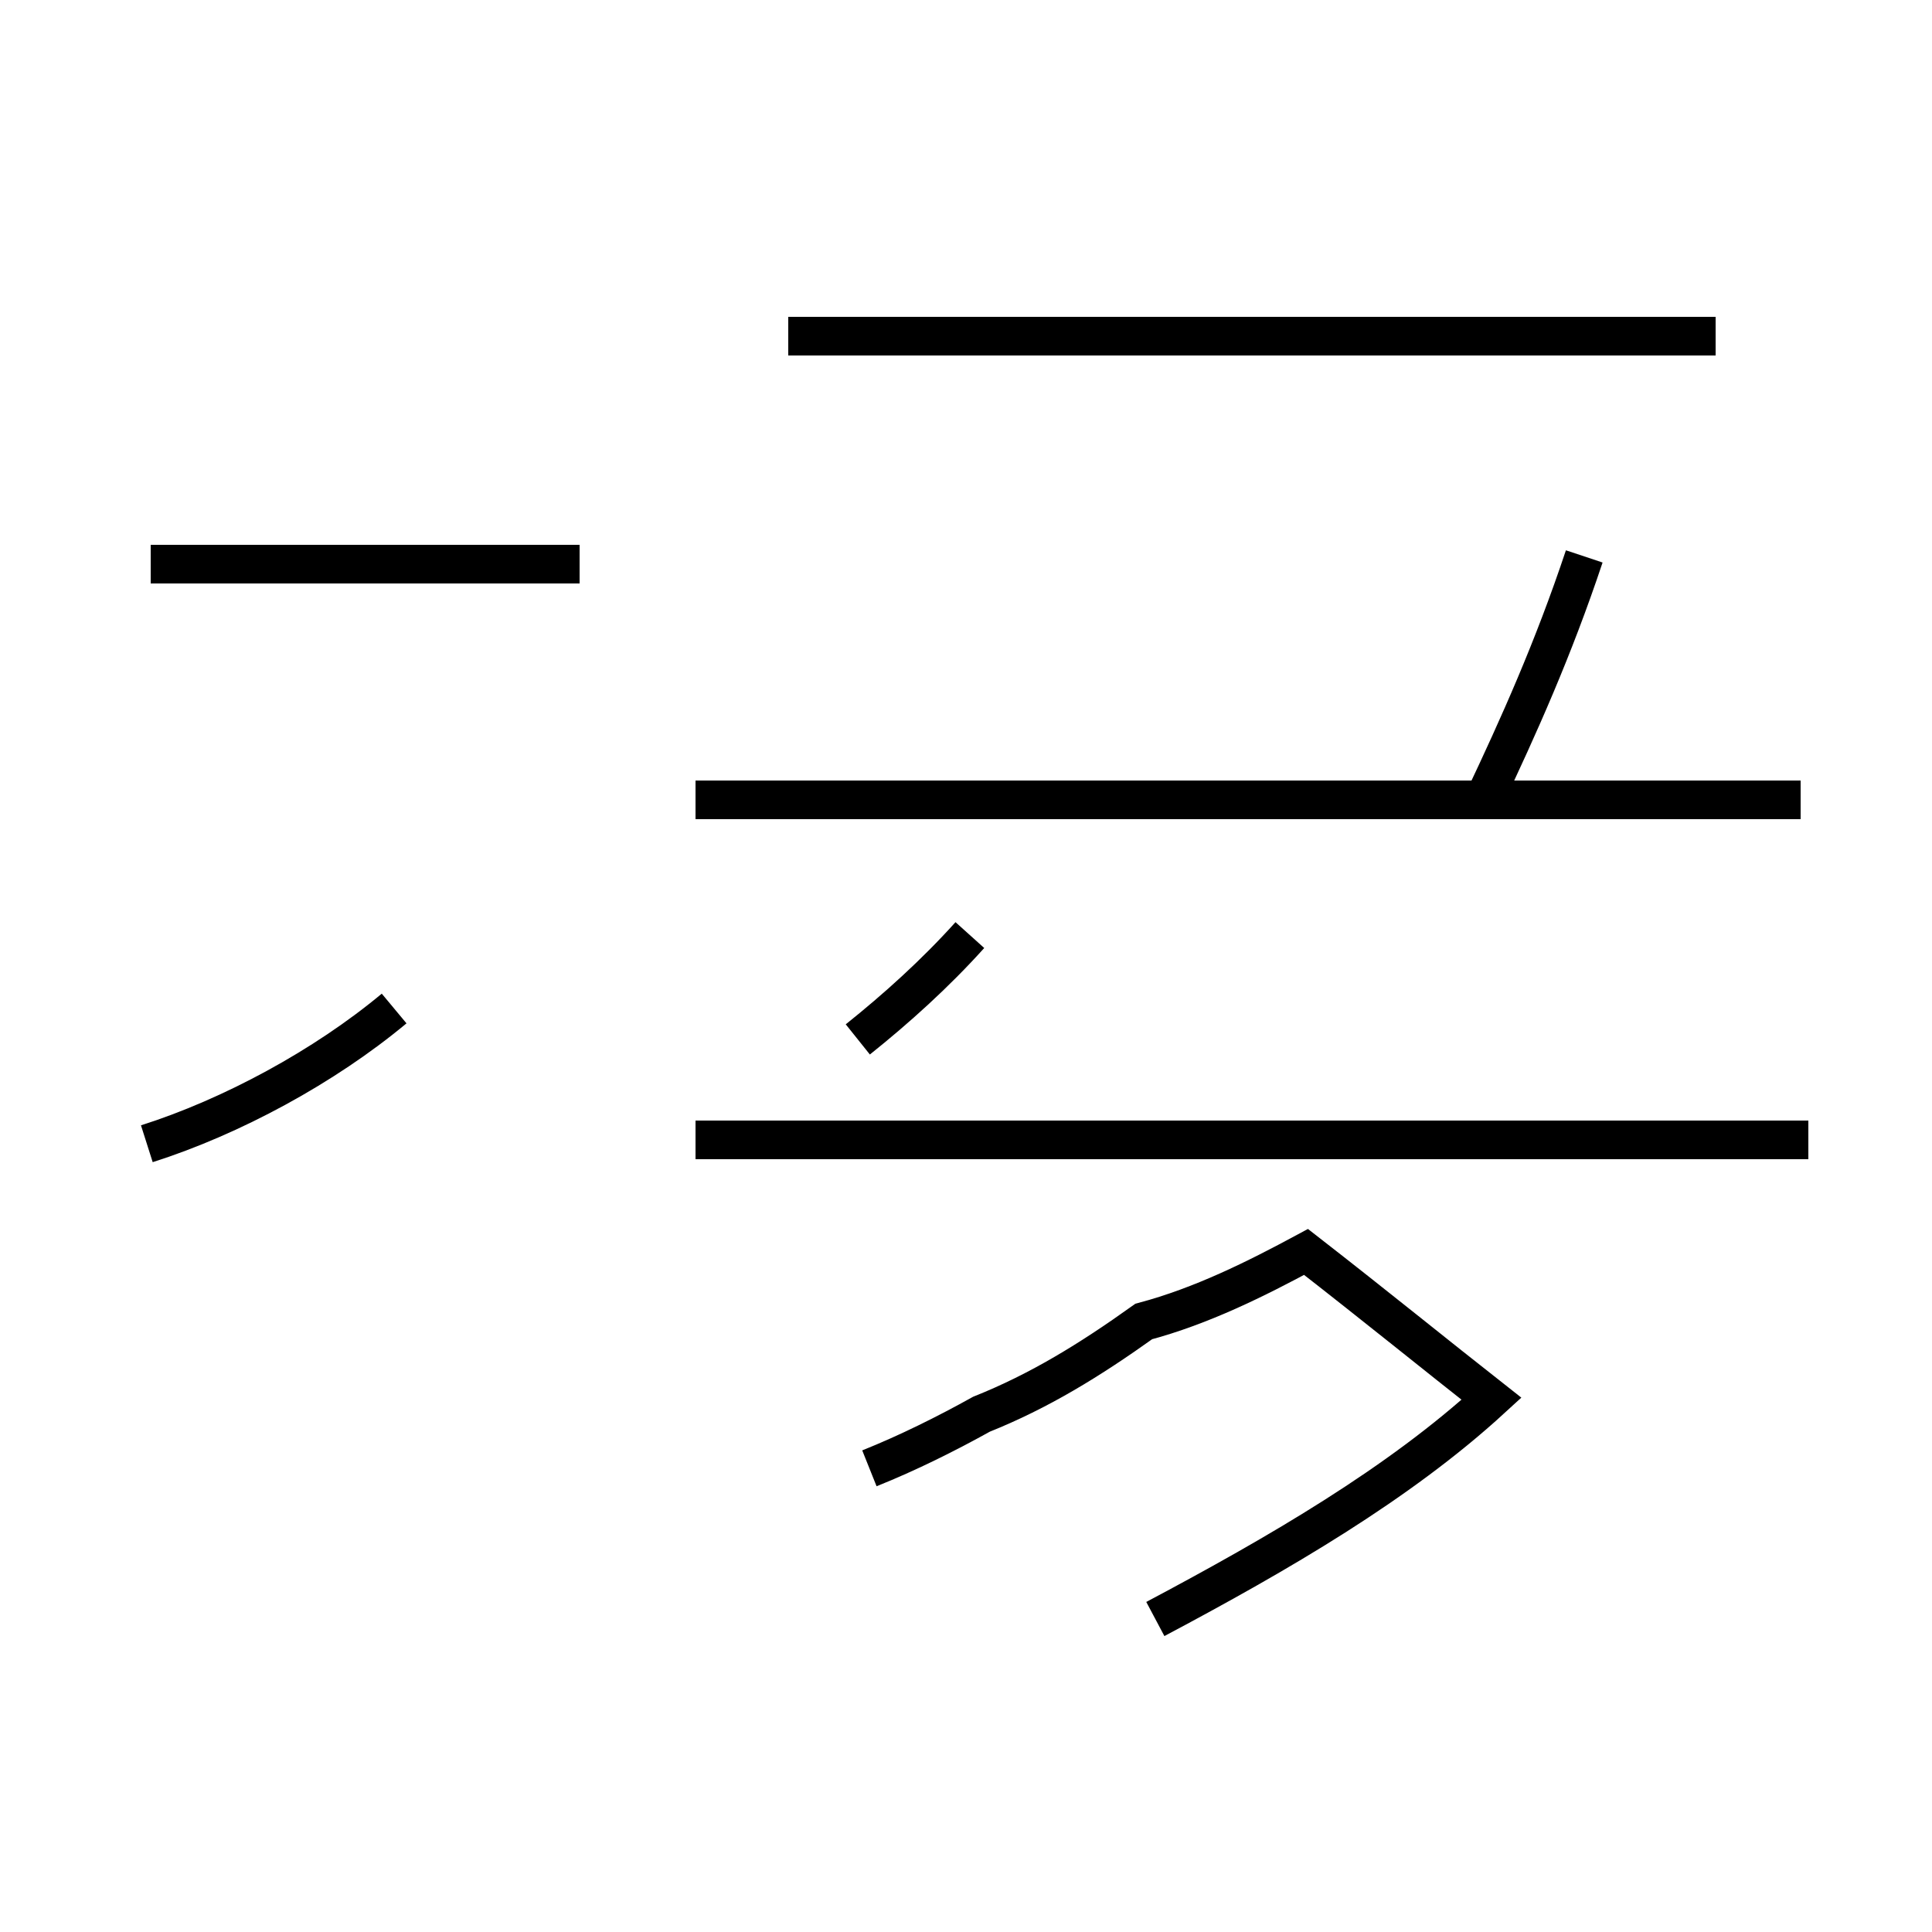 <?xml version='1.0' encoding='utf8'?>
<svg viewBox="0.0 -44.0 50.0 50.0" version="1.1" xmlns="http://www.w3.org/2000/svg">
<rect x="0.0" y="-44.0" width="50.0" height="50.0" fill="#808080" stroke="none"/>
<rect x="-1000" y="-1000" width="2000" height="2000" stroke="white" fill="white"/>
<g style="fill:none; stroke:#000000;  stroke-width:1">
<path d="M 3.8 14.4 C 6.0 15.1 8.4 16.4 10.2 17.9 M 15.0 29.4 L 3.9 29.4 M 44.4 35.3 L 20.4 35.3 M 22.5 6.0 C 23.5 6.4 24.5 6.9 25.4 7.4 C 26.9 8.0 28.2 8.8 29.6 9.8 C 31.1 10.2 32.5 10.9 33.8 11.6 C 35.6 10.2 37.2 8.9 38.6 7.8 C 36.2 5.6 33.1 3.8 29.9 2.1 M 46.6 23.3 L 18.0 23.3 M 46.8 14.5 L 18.0 14.5 M 22.2 17.1 C 23.2 17.9 24.2 18.8 25.1 19.8 M 38.4 23.3 C 39.3 25.2 40.2 27.2 41.0 29.6 " transform="scale(1, -1)" />
</g>
</svg>